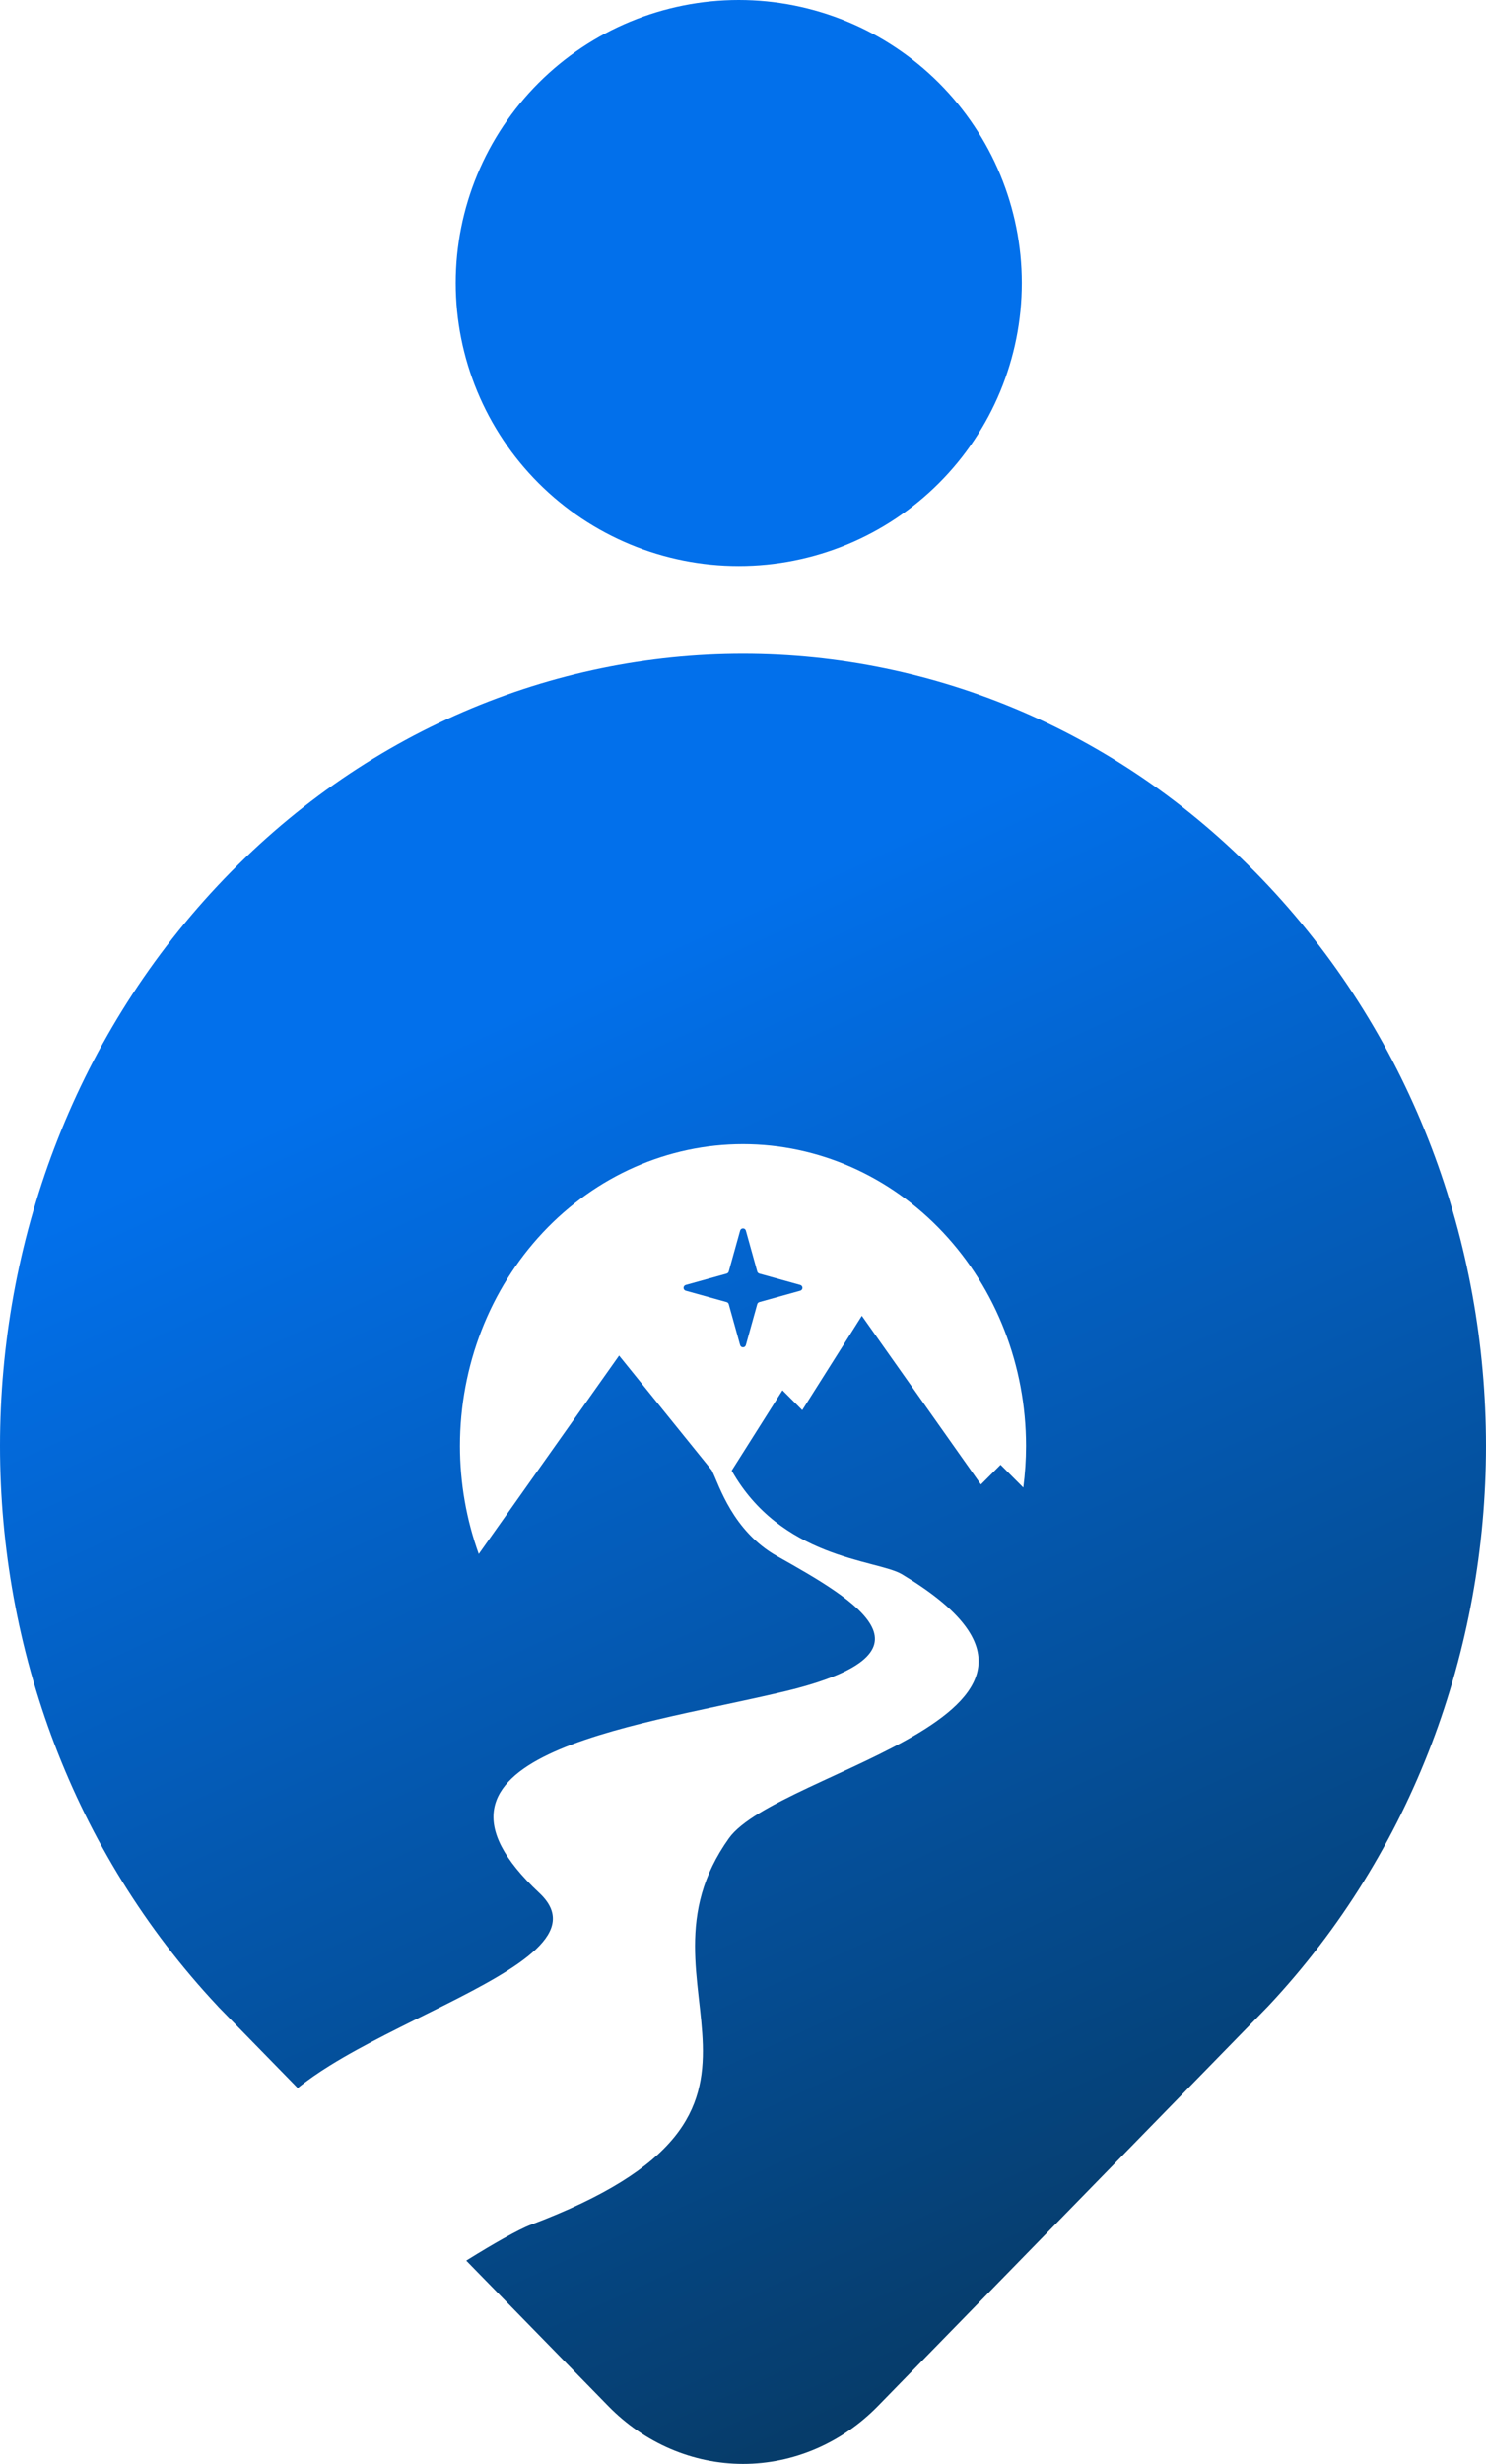 <svg width="140" height="232" viewBox="0 0 140 232" fill="none" xmlns="http://www.w3.org/2000/svg">
<path d="M50.744 7.806C55.745 2.808 62.528 0 69.6 0C76.672 0 83.455 2.808 88.456 7.806C93.457 12.804 96.267 19.583 96.267 26.651C96.267 33.72 93.457 40.498 88.456 45.497C83.455 50.495 76.672 53.303 69.6 53.303C62.528 53.303 55.745 50.495 50.744 45.497C45.743 40.498 42.933 33.72 42.933 26.651C42.933 19.583 45.743 12.804 50.744 7.806Z" fill="url(#paint0_linear_591_54)"/>
<path d="M20.5 83.406C47.833 54.285 92.167 54.285 119.5 83.406C146.833 112.526 146.833 159.759 119.5 188.879L119.433 188.949L82.707 226.558C79.29 230.052 74.737 232.003 70.001 232C65.265 231.997 60.713 230.042 57.3 226.544L43.927 212.859C43.99 212.82 44.054 212.78 44.117 212.74C46.457 211.281 48.876 209.91 49.966 209.499C57.089 206.815 61.195 204.084 63.499 201.266C65.805 198.444 66.296 195.544 66.213 192.545C66.171 191.047 65.987 189.522 65.814 187.971C65.64 186.419 65.478 184.839 65.48 183.225C65.484 179.999 66.142 176.633 68.676 173.087C69.248 172.287 70.262 171.497 71.57 170.703C72.877 169.911 74.466 169.119 76.179 168.31C79.601 166.695 83.518 165.013 86.615 163.133C88.164 162.192 89.514 161.198 90.498 160.135C91.481 159.071 92.105 157.93 92.187 156.697C92.269 155.462 91.808 154.15 90.658 152.747C89.509 151.345 87.669 149.847 84.981 148.235C84.679 148.054 84.269 147.899 83.78 147.747C83.29 147.595 82.714 147.445 82.077 147.278C80.801 146.943 79.275 146.536 77.676 145.897C74.596 144.665 71.251 142.572 68.935 138.474L73.654 131.009L73.717 130.91L73.799 130.993L75.583 132.776L81.121 124.013L81.195 123.895L81.276 124.009L92.413 139.775L94.201 137.989L94.267 137.922L94.332 137.989L96.409 140.064C96.578 138.772 96.666 137.462 96.666 136.143C96.666 128.608 93.857 121.381 88.856 116.053C83.855 110.725 77.072 107.732 70 107.732C62.928 107.732 56.145 110.725 51.144 116.053C46.143 121.381 43.334 128.608 43.334 136.143C43.334 139.657 43.945 143.104 45.105 146.323L58.257 127.74L58.329 127.639L58.406 127.736L67.076 138.464L67.069 138.466L67.116 138.563C67.729 139.788 69.021 144.17 73.22 146.531C75.088 147.581 77.044 148.686 78.673 149.813C80.306 150.942 81.594 152.082 82.142 153.195C82.415 153.748 82.503 154.29 82.364 154.82C82.225 155.351 81.854 155.884 81.188 156.412C79.852 157.469 77.35 158.486 73.246 159.418C71.497 159.826 69.622 160.224 67.706 160.634C65.79 161.044 63.834 161.465 61.922 161.918C58.1 162.825 54.451 163.862 51.664 165.198C48.883 166.531 46.93 168.176 46.555 170.315C46.179 172.456 47.39 175.041 50.803 178.231C51.795 179.158 52.165 180.048 52.075 180.911C51.985 181.781 51.427 182.649 50.507 183.527C48.665 185.281 45.422 187.023 41.825 188.828C38.234 190.63 34.294 192.494 31.08 194.49C29.97 195.179 28.946 195.886 28.049 196.612L20.567 188.957L20.5 188.879C-6.833 159.759 -6.833 112.526 20.5 83.406Z" fill="url(#paint1_linear_591_54)"/>
<path d="M64.603 121.533L68.463 122.606C68.509 122.619 68.551 122.644 68.585 122.677C68.619 122.711 68.644 122.753 68.657 122.799L69.731 126.657C69.747 126.716 69.783 126.767 69.831 126.804C69.88 126.84 69.939 126.86 70 126.86C70.061 126.86 70.12 126.84 70.169 126.804C70.217 126.767 70.253 126.716 70.269 126.657L71.343 122.799C71.356 122.753 71.381 122.711 71.415 122.677C71.449 122.644 71.491 122.619 71.537 122.606L75.397 121.533C75.455 121.516 75.507 121.481 75.543 121.432C75.58 121.383 75.6 121.324 75.6 121.263C75.6 121.203 75.58 121.143 75.543 121.095C75.507 121.046 75.455 121.011 75.397 120.994L71.537 119.921C71.491 119.908 71.449 119.883 71.415 119.849C71.381 119.815 71.356 119.773 71.343 119.727L70.269 115.87C70.253 115.811 70.217 115.76 70.169 115.723C70.12 115.686 70.061 115.667 70 115.667C69.939 115.667 69.88 115.686 69.831 115.723C69.783 115.76 69.747 115.811 69.731 115.87L68.657 119.727C68.644 119.773 68.619 119.815 68.585 119.849C68.551 119.883 68.509 119.908 68.463 119.921L64.603 120.994C64.545 121.011 64.493 121.046 64.457 121.095C64.42 121.143 64.4 121.203 64.4 121.263C64.4 121.324 64.42 121.383 64.457 121.432C64.493 121.481 64.545 121.516 64.603 121.533Z" fill="url(#paint2_linear_591_54)"/>
<defs>
<linearGradient id="paint0_linear_591_54" x1="15.086" y1="64.09" x2="88.239" y2="223.637" gradientUnits="userSpaceOnUse">
<stop offset="0.239" stop-color="#0270EB"/>
<stop offset="1" stop-color="#063C6A"/>
</linearGradient>
<linearGradient id="paint1_linear_591_54" x1="15.086" y1="64.09" x2="88.239" y2="223.637" gradientUnits="userSpaceOnUse">
<stop offset="0.239" stop-color="#0270EB"/>
<stop offset="1" stop-color="#063C6A"/>
</linearGradient>
<linearGradient id="paint2_linear_591_54" x1="15.086" y1="64.09" x2="88.239" y2="223.637" gradientUnits="userSpaceOnUse">
<stop offset="0.239" stop-color="#0270EB"/>
<stop offset="1" stop-color="#063C6A"/>
</linearGradient>
</defs>
</svg>
